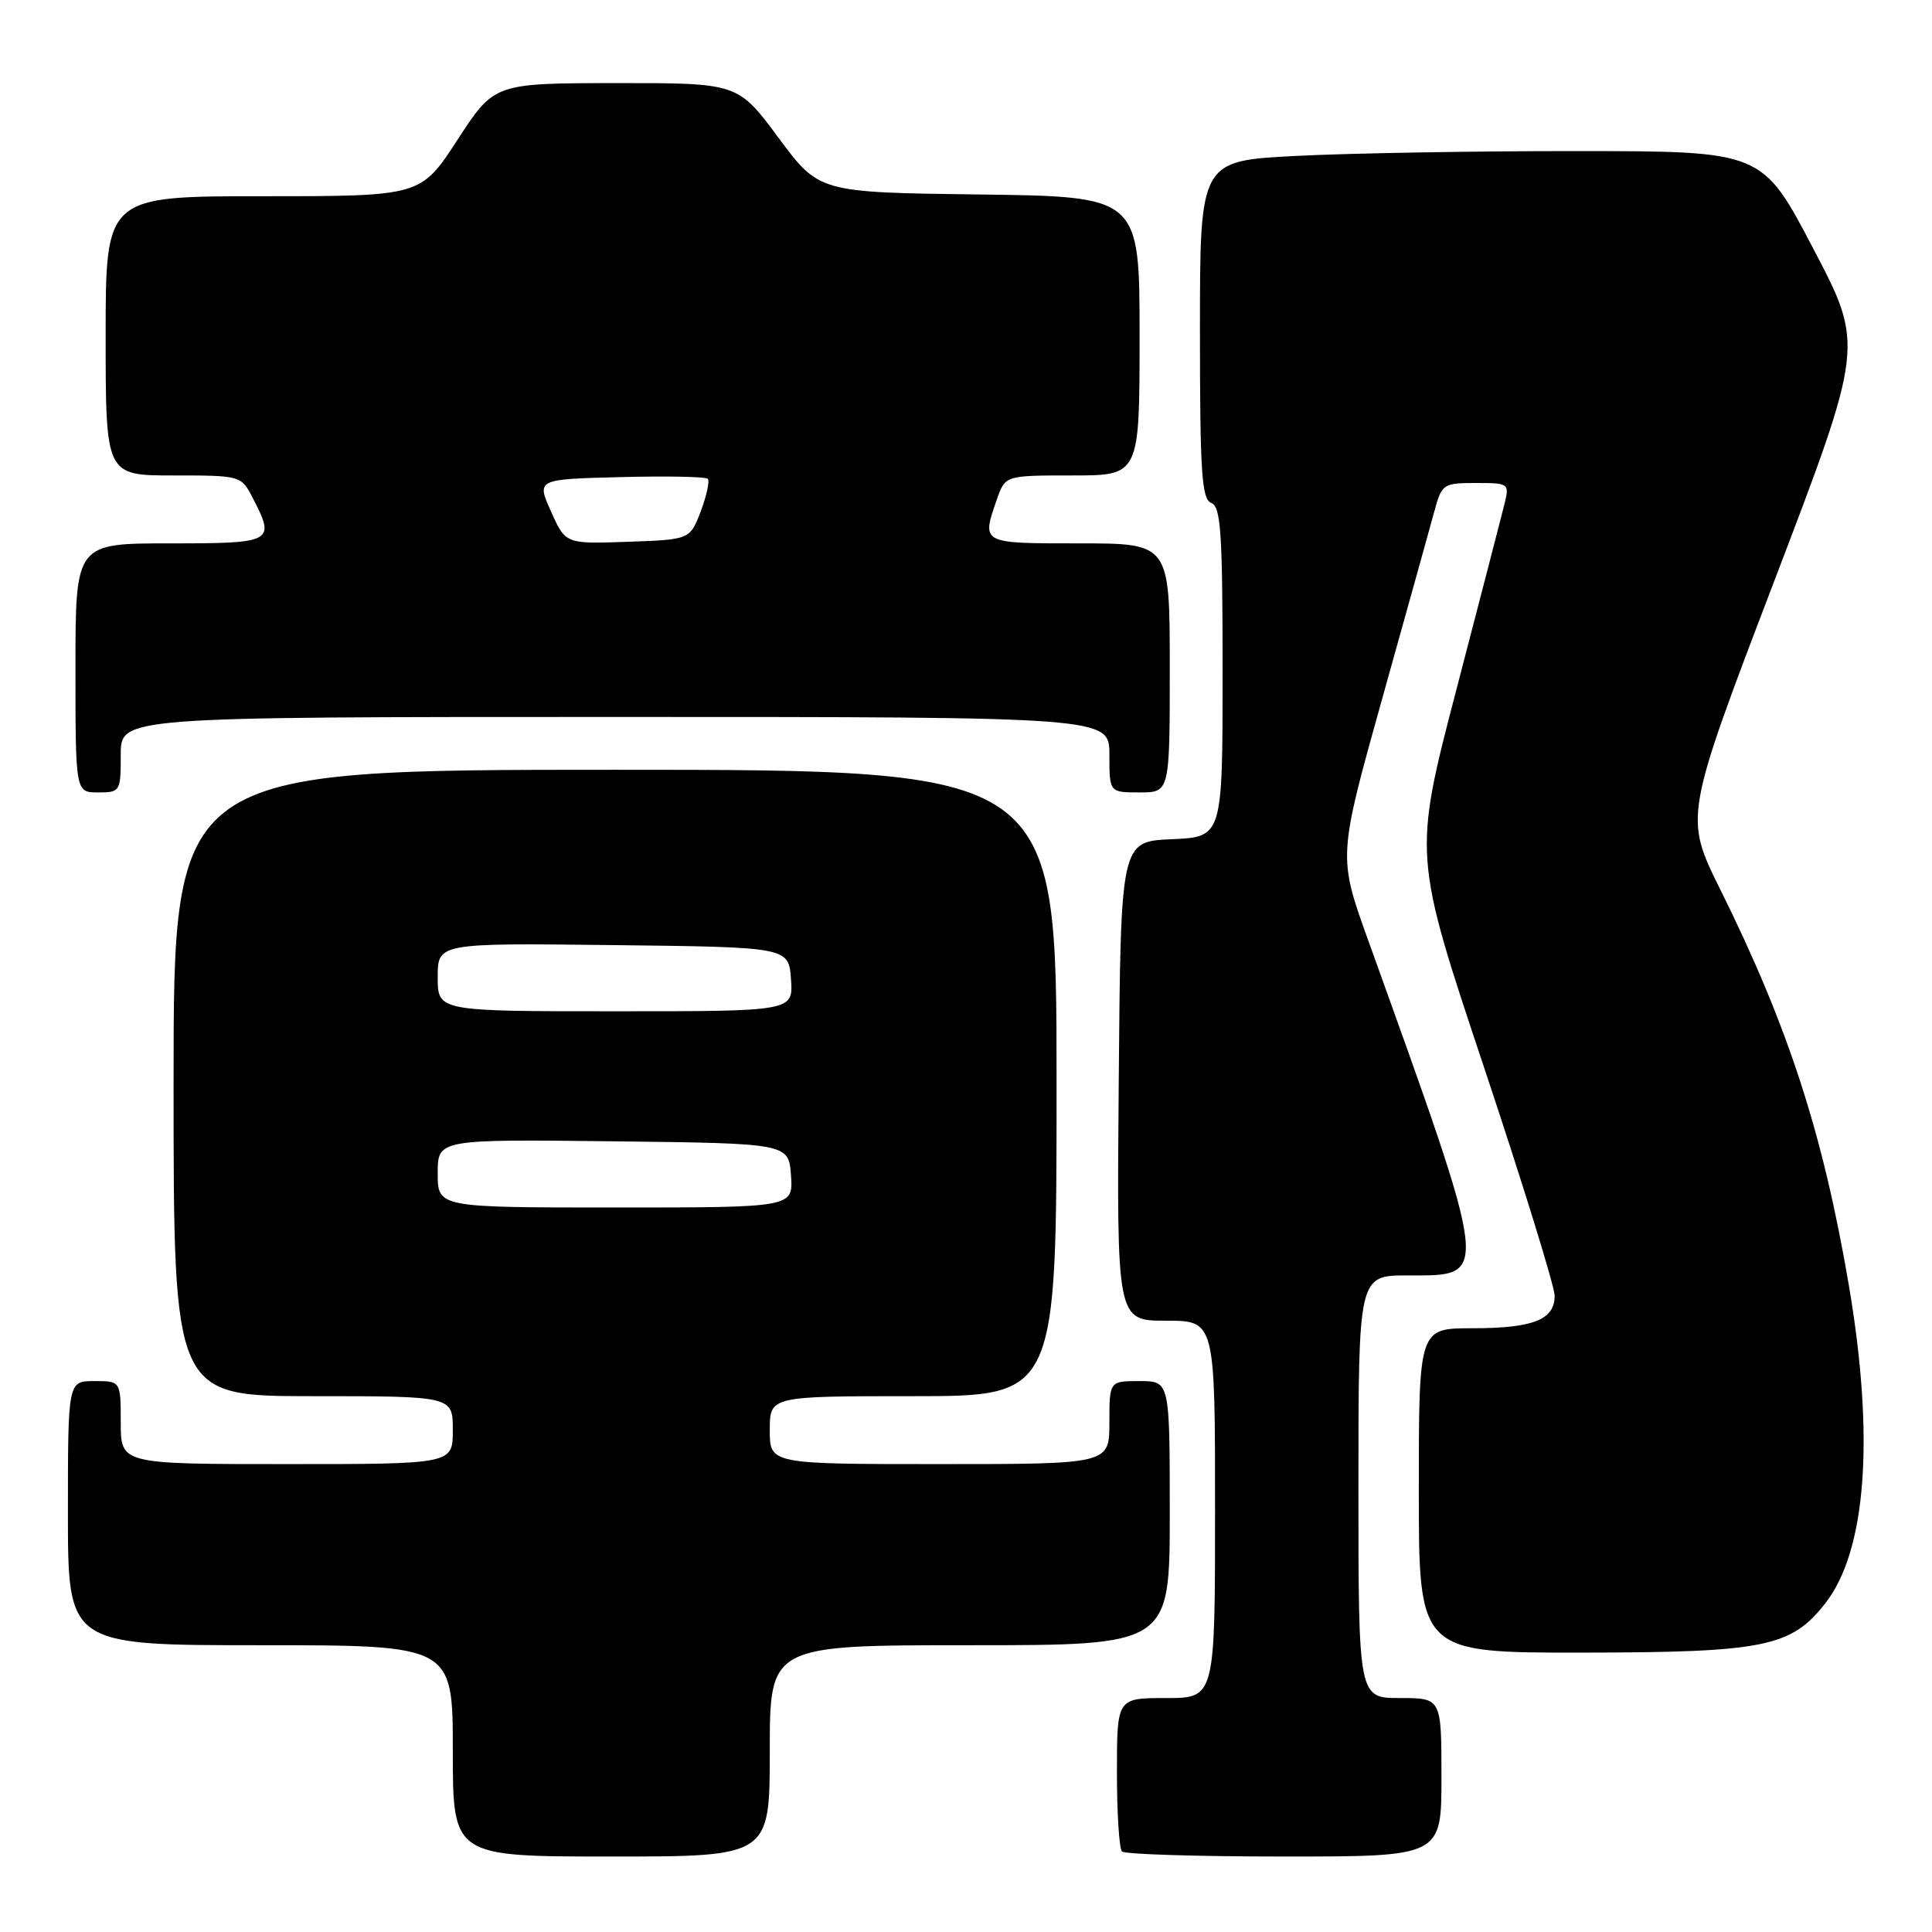 <?xml version="1.0" encoding="UTF-8" standalone="no"?>
<!DOCTYPE svg PUBLIC "-//W3C//DTD SVG 1.1//EN" "http://www.w3.org/Graphics/SVG/1.1/DTD/svg11.dtd" >
<svg xmlns="http://www.w3.org/2000/svg" xmlns:xlink="http://www.w3.org/1999/xlink" version="1.1" viewBox="0 0 256 256">
 <g >
 <path fill="currentColor"
d=" M 102.00 232.00 C 102.00 218.00 102.00 218.00 128.50 218.00 C 155.00 218.00 155.00 218.00 155.00 200.50 C 155.00 183.00 155.00 183.00 151.00 183.00 C 147.00 183.00 147.00 183.00 147.00 188.50 C 147.00 194.00 147.00 194.00 124.50 194.00 C 102.00 194.00 102.00 194.00 102.00 189.50 C 102.00 185.00 102.00 185.00 121.00 185.00 C 140.00 185.00 140.00 185.00 140.00 143.50 C 140.00 102.00 140.00 102.00 81.50 102.00 C 23.00 102.00 23.00 102.00 23.00 143.50 C 23.00 185.00 23.00 185.00 41.50 185.00 C 60.00 185.00 60.00 185.00 60.00 189.50 C 60.00 194.00 60.00 194.00 38.00 194.00 C 16.00 194.00 16.00 194.00 16.00 188.50 C 16.00 183.00 16.00 183.00 12.50 183.00 C 9.00 183.00 9.00 183.00 9.00 200.50 C 9.00 218.00 9.00 218.00 34.50 218.00 C 60.00 218.00 60.00 218.00 60.00 232.00 C 60.00 246.00 60.00 246.00 81.00 246.00 C 102.00 246.00 102.00 246.00 102.00 232.00 Z  M 191.00 235.50 C 191.00 225.00 191.00 225.00 185.50 225.00 C 180.00 225.00 180.00 225.00 180.00 197.00 C 180.00 169.00 180.00 169.00 186.52 169.00 C 197.50 169.00 197.62 170.03 181.26 124.50 C 177.30 113.50 177.30 113.50 183.17 92.50 C 186.40 80.95 189.50 69.81 190.06 67.75 C 191.04 64.13 191.23 64.00 195.56 64.00 C 199.94 64.00 200.02 64.06 199.36 66.75 C 198.99 68.26 196.11 79.36 192.97 91.41 C 187.26 113.32 187.26 113.32 196.63 141.39 C 201.78 156.83 206.00 170.47 206.00 171.70 C 206.00 174.88 203.15 176.00 195.07 176.00 C 188.00 176.00 188.00 176.00 188.00 197.50 C 188.00 219.00 188.00 219.00 209.75 218.98 C 233.73 218.95 237.31 218.23 241.83 212.49 C 247.30 205.53 248.42 190.57 244.99 170.35 C 241.57 150.24 236.95 136.01 227.95 117.87 C 223.17 108.24 223.17 108.24 235.09 77.01 C 247.01 45.79 247.01 45.79 240.25 32.91 C 233.50 20.03 233.50 20.03 209.00 20.02 C 195.53 20.01 178.76 20.30 171.75 20.66 C 159.00 21.31 159.00 21.31 159.00 43.69 C 159.00 62.65 159.23 66.15 160.50 66.64 C 161.77 67.13 162.00 70.56 162.00 89.06 C 162.00 110.91 162.00 110.91 155.25 111.20 C 148.50 111.50 148.50 111.50 148.24 143.25 C 147.97 175.00 147.97 175.00 154.49 175.00 C 161.00 175.00 161.00 175.00 161.00 200.00 C 161.00 225.00 161.00 225.00 154.50 225.00 C 148.00 225.00 148.00 225.00 148.00 234.83 C 148.00 240.24 148.30 244.97 148.67 245.33 C 149.03 245.70 158.71 246.00 170.17 246.00 C 191.00 246.00 191.00 246.00 191.00 235.50 Z  M 16.00 100.00 C 16.00 95.00 16.00 95.00 81.50 95.00 C 147.00 95.00 147.00 95.00 147.00 100.00 C 147.00 105.00 147.00 105.00 151.00 105.00 C 155.00 105.00 155.00 105.00 155.00 88.50 C 155.00 72.00 155.00 72.00 143.00 72.00 C 129.93 72.00 130.04 72.06 132.10 66.15 C 133.20 63.00 133.20 63.00 142.10 63.00 C 151.00 63.00 151.00 63.00 151.00 44.52 C 151.00 26.04 151.00 26.04 129.76 25.77 C 108.53 25.50 108.53 25.50 103.15 18.25 C 97.77 11.00 97.77 11.00 81.64 11.01 C 65.50 11.03 65.50 11.03 60.63 18.51 C 55.76 26.00 55.76 26.00 34.88 26.00 C 14.00 26.00 14.00 26.00 14.00 44.50 C 14.00 63.00 14.00 63.00 22.97 63.00 C 31.90 63.00 31.96 63.02 33.47 65.95 C 36.53 71.85 36.26 72.00 22.50 72.00 C 10.00 72.00 10.00 72.00 10.00 88.50 C 10.00 105.00 10.00 105.00 13.00 105.00 C 15.93 105.00 16.00 104.89 16.00 100.00 Z  M 58.00 155.48 C 58.00 150.96 58.00 150.96 81.25 151.23 C 104.50 151.50 104.50 151.50 104.81 155.75 C 105.11 160.00 105.11 160.00 81.56 160.00 C 58.00 160.00 58.00 160.00 58.00 155.48 Z  M 58.00 129.48 C 58.00 124.96 58.00 124.96 81.25 125.23 C 104.50 125.50 104.50 125.50 104.81 129.75 C 105.11 134.00 105.11 134.00 81.56 134.00 C 58.00 134.00 58.00 134.00 58.00 129.48 Z  M 73.02 67.79 C 71.09 63.50 71.09 63.50 82.18 63.22 C 88.28 63.06 93.50 63.16 93.78 63.44 C 94.06 63.72 93.64 65.65 92.86 67.73 C 91.42 71.50 91.42 71.50 83.18 71.79 C 74.94 72.08 74.94 72.08 73.02 67.79 Z "/>
</g>
</svg>